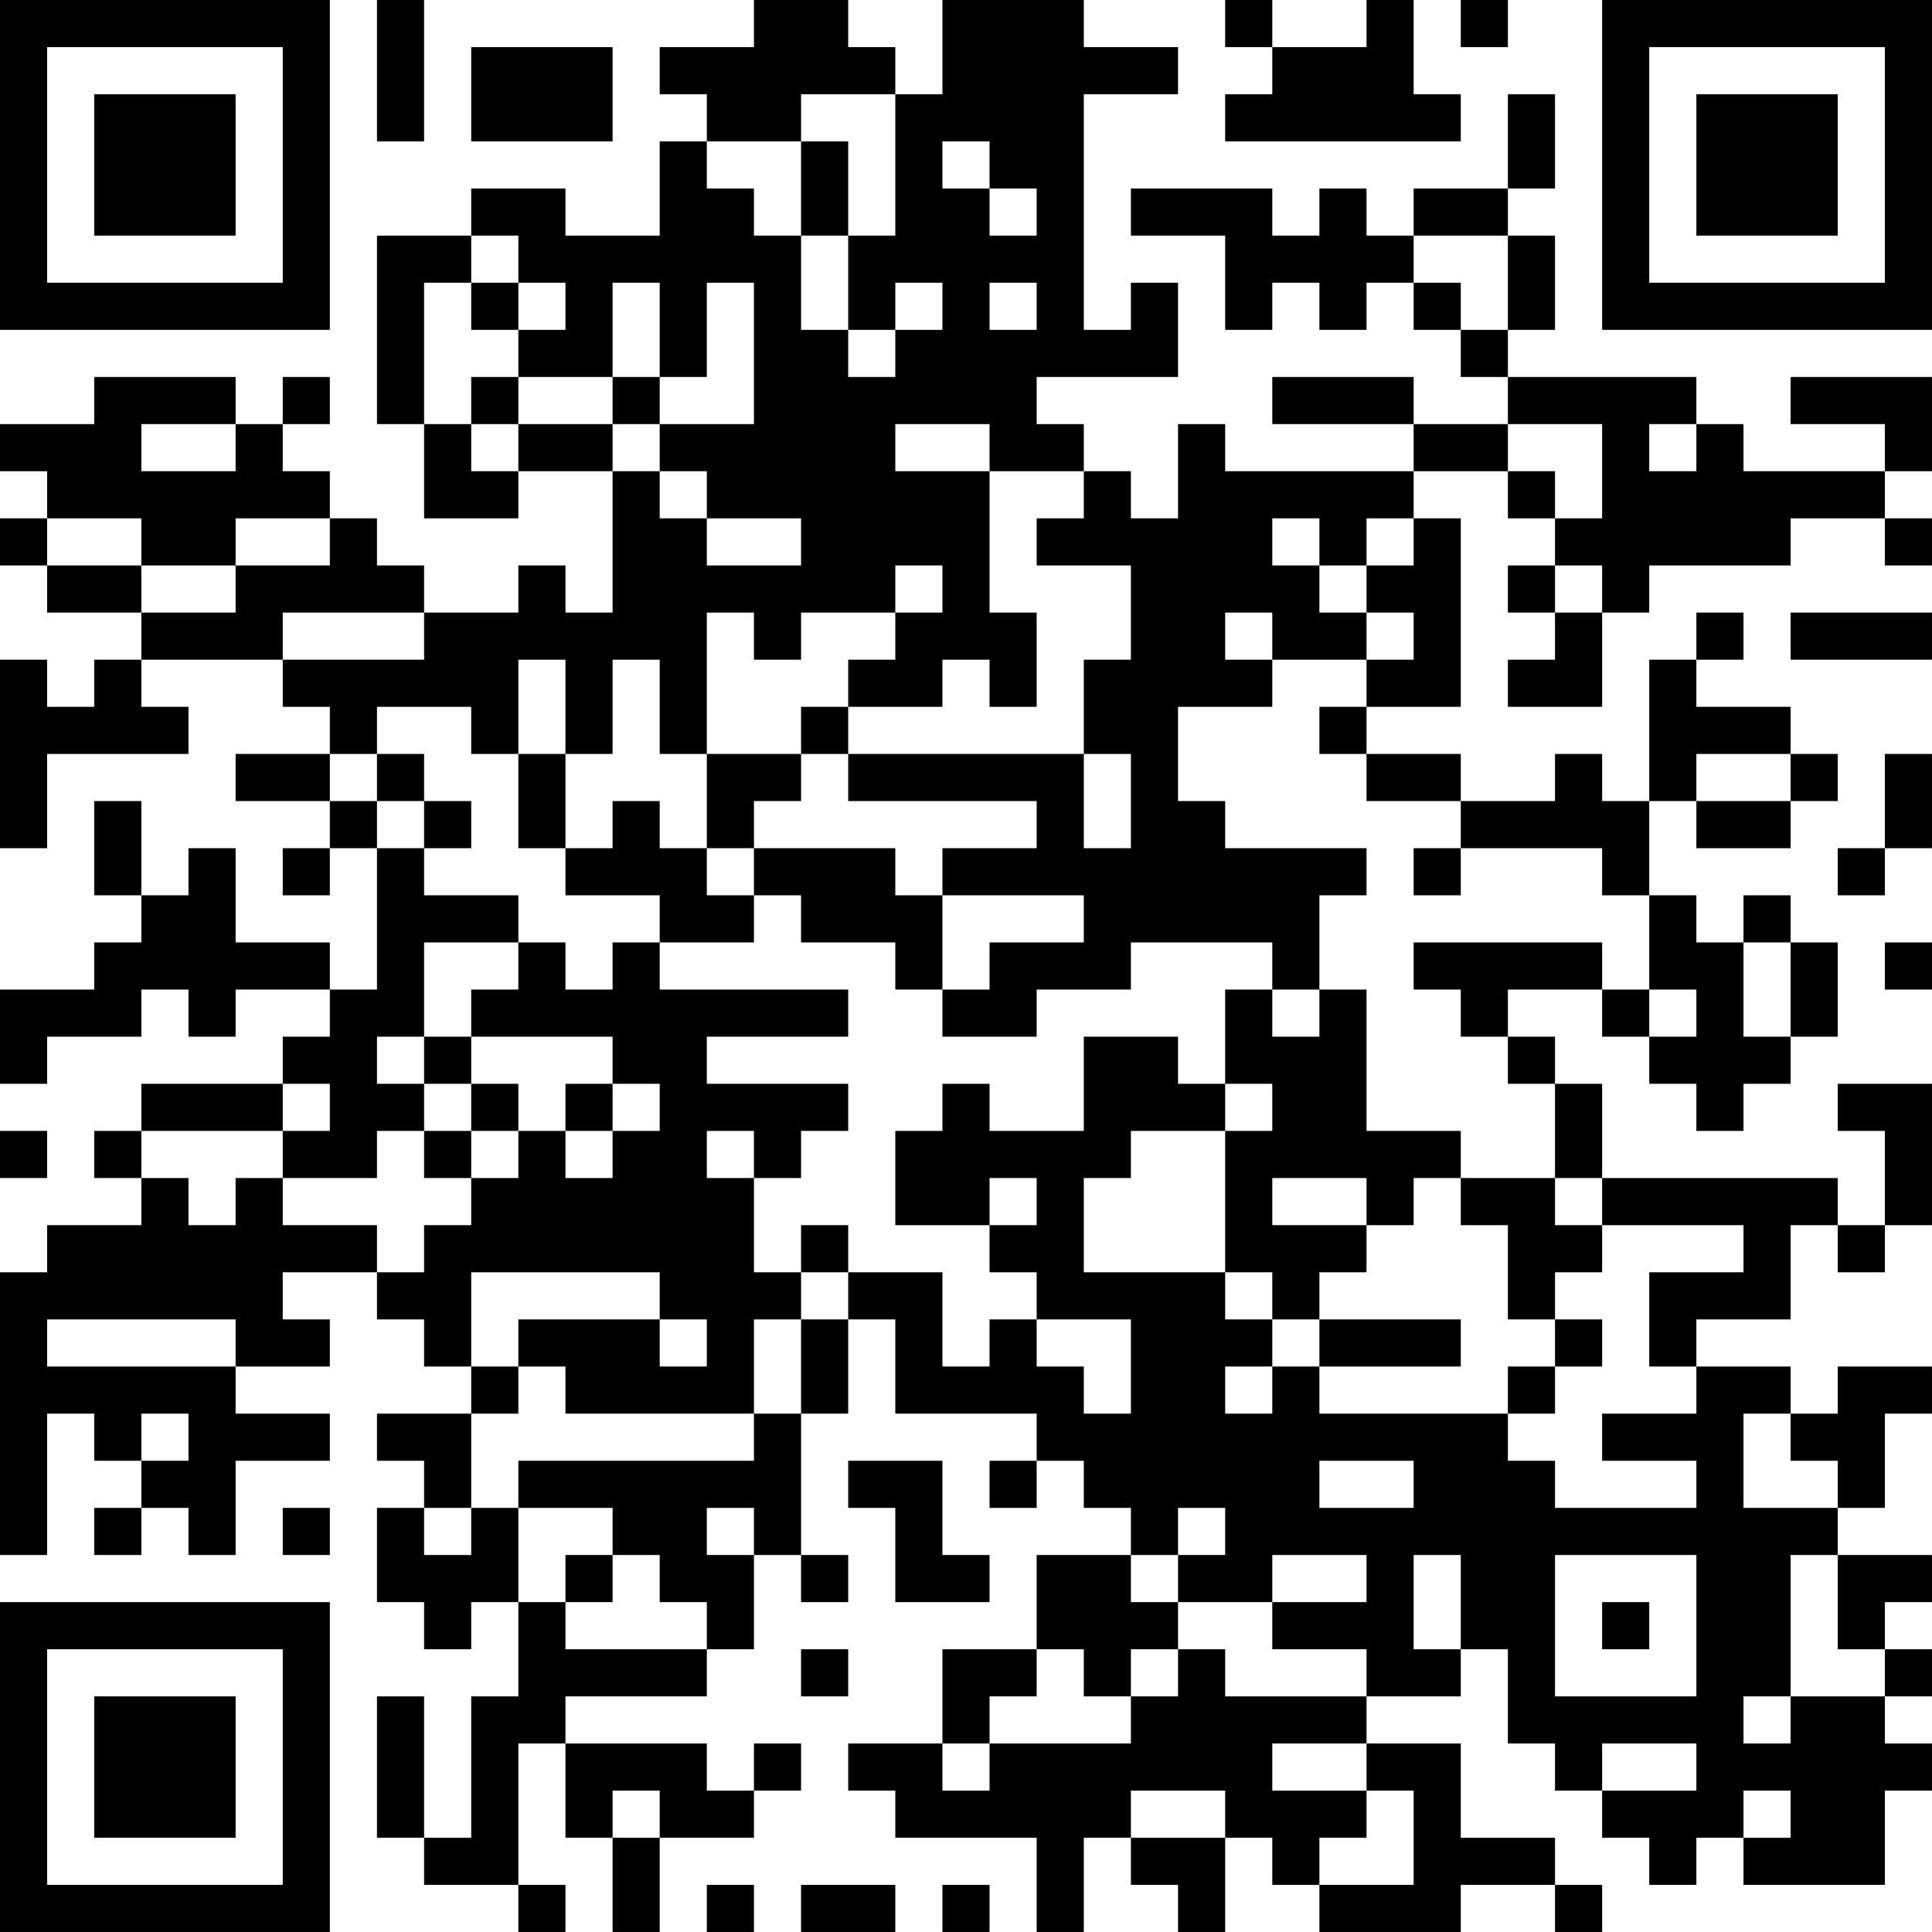 <?xml version="1.0" encoding="UTF-8"?>
<svg xmlns="http://www.w3.org/2000/svg" version="1.1" width="200" height="200" viewBox="0 0 200 200"><rect x="0" y="0" width="200" height="200" fill="#ffffff"/><g transform="scale(4.878)"><g transform="translate(0,0)"><path fill-rule="evenodd" d="M8 0L8 3L9 3L9 0ZM16 0L16 1L14 1L14 2L15 2L15 3L14 3L14 5L12 5L12 4L10 4L10 5L8 5L8 9L9 9L9 11L11 11L11 10L13 10L13 13L12 13L12 12L11 12L11 13L9 13L9 12L8 12L8 11L7 11L7 10L6 10L6 9L7 9L7 8L6 8L6 9L5 9L5 8L2 8L2 9L0 9L0 10L1 10L1 11L0 11L0 12L1 12L1 13L3 13L3 14L2 14L2 15L1 15L1 14L0 14L0 18L1 18L1 16L4 16L4 15L3 15L3 14L6 14L6 15L7 15L7 16L5 16L5 17L7 17L7 18L6 18L6 19L7 19L7 18L8 18L8 21L7 21L7 20L5 20L5 18L4 18L4 19L3 19L3 17L2 17L2 19L3 19L3 20L2 20L2 21L0 21L0 23L1 23L1 22L3 22L3 21L4 21L4 22L5 22L5 21L7 21L7 22L6 22L6 23L3 23L3 24L2 24L2 25L3 25L3 26L1 26L1 27L0 27L0 33L1 33L1 30L2 30L2 31L3 31L3 32L2 32L2 33L3 33L3 32L4 32L4 33L5 33L5 31L7 31L7 30L5 30L5 29L7 29L7 28L6 28L6 27L8 27L8 28L9 28L9 29L10 29L10 30L8 30L8 31L9 31L9 32L8 32L8 34L9 34L9 35L10 35L10 34L11 34L11 36L10 36L10 39L9 39L9 36L8 36L8 39L9 39L9 40L11 40L11 41L12 41L12 40L11 40L11 37L12 37L12 39L13 39L13 41L14 41L14 39L16 39L16 38L17 38L17 37L16 37L16 38L15 38L15 37L12 37L12 36L15 36L15 35L16 35L16 33L17 33L17 34L18 34L18 33L17 33L17 30L18 30L18 28L19 28L19 30L22 30L22 31L21 31L21 32L22 32L22 31L23 31L23 32L24 32L24 33L22 33L22 35L20 35L20 37L18 37L18 38L19 38L19 39L22 39L22 41L23 41L23 39L24 39L24 40L25 40L25 41L26 41L26 39L27 39L27 40L28 40L28 41L31 41L31 40L33 40L33 41L34 41L34 40L33 40L33 39L31 39L31 37L29 37L29 36L31 36L31 35L32 35L32 37L33 37L33 38L34 38L34 39L35 39L35 40L36 40L36 39L37 39L37 40L40 40L40 38L41 38L41 37L40 37L40 36L41 36L41 35L40 35L40 34L41 34L41 33L39 33L39 32L40 32L40 30L41 30L41 29L39 29L39 30L38 30L38 29L36 29L36 28L38 28L38 26L39 26L39 27L40 27L40 26L41 26L41 23L39 23L39 24L40 24L40 26L39 26L39 25L34 25L34 23L33 23L33 22L32 22L32 21L34 21L34 22L35 22L35 23L36 23L36 24L37 24L37 23L38 23L38 22L39 22L39 20L38 20L38 19L37 19L37 20L36 20L36 19L35 19L35 17L36 17L36 18L38 18L38 17L39 17L39 16L38 16L38 15L36 15L36 14L37 14L37 13L36 13L36 14L35 14L35 17L34 17L34 16L33 16L33 17L31 17L31 16L29 16L29 15L31 15L31 11L30 11L30 10L32 10L32 11L33 11L33 12L32 12L32 13L33 13L33 14L32 14L32 15L34 15L34 13L35 13L35 12L38 12L38 11L40 11L40 12L41 12L41 11L40 11L40 10L41 10L41 8L38 8L38 9L40 9L40 10L37 10L37 9L36 9L36 8L32 8L32 7L33 7L33 5L32 5L32 4L33 4L33 2L32 2L32 4L30 4L30 5L29 5L29 4L28 4L28 5L27 5L27 4L24 4L24 5L26 5L26 7L27 7L27 6L28 6L28 7L29 7L29 6L30 6L30 7L31 7L31 8L32 8L32 9L30 9L30 8L27 8L27 9L30 9L30 10L26 10L26 9L25 9L25 11L24 11L24 10L23 10L23 9L22 9L22 8L25 8L25 6L24 6L24 7L23 7L23 2L25 2L25 1L23 1L23 0L20 0L20 2L19 2L19 1L18 1L18 0ZM26 0L26 1L27 1L27 2L26 2L26 3L31 3L31 2L30 2L30 0L29 0L29 1L27 1L27 0ZM31 0L31 1L32 1L32 0ZM10 1L10 3L13 3L13 1ZM17 2L17 3L15 3L15 4L16 4L16 5L17 5L17 7L18 7L18 8L19 8L19 7L20 7L20 6L19 6L19 7L18 7L18 5L19 5L19 2ZM17 3L17 5L18 5L18 3ZM20 3L20 4L21 4L21 5L22 5L22 4L21 4L21 3ZM10 5L10 6L9 6L9 9L10 9L10 10L11 10L11 9L13 9L13 10L14 10L14 11L15 11L15 12L17 12L17 11L15 11L15 10L14 10L14 9L16 9L16 6L15 6L15 8L14 8L14 6L13 6L13 8L11 8L11 7L12 7L12 6L11 6L11 5ZM30 5L30 6L31 6L31 7L32 7L32 5ZM10 6L10 7L11 7L11 6ZM21 6L21 7L22 7L22 6ZM10 8L10 9L11 9L11 8ZM13 8L13 9L14 9L14 8ZM3 9L3 10L5 10L5 9ZM19 9L19 10L21 10L21 13L22 13L22 15L21 15L21 14L20 14L20 15L18 15L18 14L19 14L19 13L20 13L20 12L19 12L19 13L17 13L17 14L16 14L16 13L15 13L15 16L14 16L14 14L13 14L13 16L12 16L12 14L11 14L11 16L10 16L10 15L8 15L8 16L7 16L7 17L8 17L8 18L9 18L9 19L11 19L11 20L9 20L9 22L8 22L8 23L9 23L9 24L8 24L8 25L6 25L6 24L7 24L7 23L6 23L6 24L3 24L3 25L4 25L4 26L5 26L5 25L6 25L6 26L8 26L8 27L9 27L9 26L10 26L10 25L11 25L11 24L12 24L12 25L13 25L13 24L14 24L14 23L13 23L13 22L10 22L10 21L11 21L11 20L12 20L12 21L13 21L13 20L14 20L14 21L18 21L18 22L15 22L15 23L18 23L18 24L17 24L17 25L16 25L16 24L15 24L15 25L16 25L16 27L17 27L17 28L16 28L16 30L12 30L12 29L11 29L11 28L14 28L14 29L15 29L15 28L14 28L14 27L10 27L10 29L11 29L11 30L10 30L10 32L9 32L9 33L10 33L10 32L11 32L11 34L12 34L12 35L15 35L15 34L14 34L14 33L13 33L13 32L11 32L11 31L16 31L16 30L17 30L17 28L18 28L18 27L20 27L20 29L21 29L21 28L22 28L22 29L23 29L23 30L24 30L24 28L22 28L22 27L21 27L21 26L22 26L22 25L21 25L21 26L19 26L19 24L20 24L20 23L21 23L21 24L23 24L23 22L25 22L25 23L26 23L26 24L24 24L24 25L23 25L23 27L26 27L26 28L27 28L27 29L26 29L26 30L27 30L27 29L28 29L28 30L32 30L32 31L33 31L33 32L36 32L36 31L34 31L34 30L36 30L36 29L35 29L35 27L37 27L37 26L34 26L34 25L33 25L33 23L32 23L32 22L31 22L31 21L30 21L30 20L34 20L34 21L35 21L35 22L36 22L36 21L35 21L35 19L34 19L34 18L31 18L31 17L29 17L29 16L28 16L28 15L29 15L29 14L30 14L30 13L29 13L29 12L30 12L30 11L29 11L29 12L28 12L28 11L27 11L27 12L28 12L28 13L29 13L29 14L27 14L27 13L26 13L26 14L27 14L27 15L25 15L25 17L26 17L26 18L29 18L29 19L28 19L28 21L27 21L27 20L24 20L24 21L22 21L22 22L20 22L20 21L21 21L21 20L23 20L23 19L20 19L20 18L22 18L22 17L18 17L18 16L23 16L23 18L24 18L24 16L23 16L23 14L24 14L24 12L22 12L22 11L23 11L23 10L21 10L21 9ZM32 9L32 10L33 10L33 11L34 11L34 9ZM35 9L35 10L36 10L36 9ZM1 11L1 12L3 12L3 13L5 13L5 12L7 12L7 11L5 11L5 12L3 12L3 11ZM33 12L33 13L34 13L34 12ZM6 13L6 14L9 14L9 13ZM38 13L38 14L41 14L41 13ZM17 15L17 16L15 16L15 18L14 18L14 17L13 17L13 18L12 18L12 16L11 16L11 18L12 18L12 19L14 19L14 20L16 20L16 19L17 19L17 20L19 20L19 21L20 21L20 19L19 19L19 18L16 18L16 17L17 17L17 16L18 16L18 15ZM8 16L8 17L9 17L9 18L10 18L10 17L9 17L9 16ZM36 16L36 17L38 17L38 16ZM40 16L40 18L39 18L39 19L40 19L40 18L41 18L41 16ZM15 18L15 19L16 19L16 18ZM30 18L30 19L31 19L31 18ZM37 20L37 22L38 22L38 20ZM40 20L40 21L41 21L41 20ZM26 21L26 23L27 23L27 24L26 24L26 27L27 27L27 28L28 28L28 29L31 29L31 28L28 28L28 27L29 27L29 26L30 26L30 25L31 25L31 26L32 26L32 28L33 28L33 29L32 29L32 30L33 30L33 29L34 29L34 28L33 28L33 27L34 27L34 26L33 26L33 25L31 25L31 24L29 24L29 21L28 21L28 22L27 22L27 21ZM9 22L9 23L10 23L10 24L9 24L9 25L10 25L10 24L11 24L11 23L10 23L10 22ZM12 23L12 24L13 24L13 23ZM0 24L0 25L1 25L1 24ZM27 25L27 26L29 26L29 25ZM17 26L17 27L18 27L18 26ZM1 28L1 29L5 29L5 28ZM3 30L3 31L4 31L4 30ZM37 30L37 32L39 32L39 31L38 31L38 30ZM18 31L18 32L19 32L19 34L21 34L21 33L20 33L20 31ZM28 31L28 32L30 32L30 31ZM6 32L6 33L7 33L7 32ZM15 32L15 33L16 33L16 32ZM25 32L25 33L24 33L24 34L25 34L25 35L24 35L24 36L23 36L23 35L22 35L22 36L21 36L21 37L20 37L20 38L21 38L21 37L24 37L24 36L25 36L25 35L26 35L26 36L29 36L29 35L27 35L27 34L29 34L29 33L27 33L27 34L25 34L25 33L26 33L26 32ZM12 33L12 34L13 34L13 33ZM30 33L30 35L31 35L31 33ZM33 33L33 36L36 36L36 33ZM38 33L38 36L37 36L37 37L38 37L38 36L40 36L40 35L39 35L39 33ZM34 34L34 35L35 35L35 34ZM17 35L17 36L18 36L18 35ZM27 37L27 38L29 38L29 39L28 39L28 40L30 40L30 38L29 38L29 37ZM34 37L34 38L36 38L36 37ZM13 38L13 39L14 39L14 38ZM24 38L24 39L26 39L26 38ZM37 38L37 39L38 39L38 38ZM15 40L15 41L16 41L16 40ZM17 40L17 41L19 41L19 40ZM20 40L20 41L21 41L21 40ZM0 0L0 7L7 7L7 0ZM1 1L1 6L6 6L6 1ZM2 2L2 5L5 5L5 2ZM34 0L34 7L41 7L41 0ZM35 1L35 6L40 6L40 1ZM36 2L36 5L39 5L39 2ZM0 34L0 41L7 41L7 34ZM1 35L1 40L6 40L6 35ZM2 36L2 39L5 39L5 36Z" fill="#000000"/></g></g></svg>

